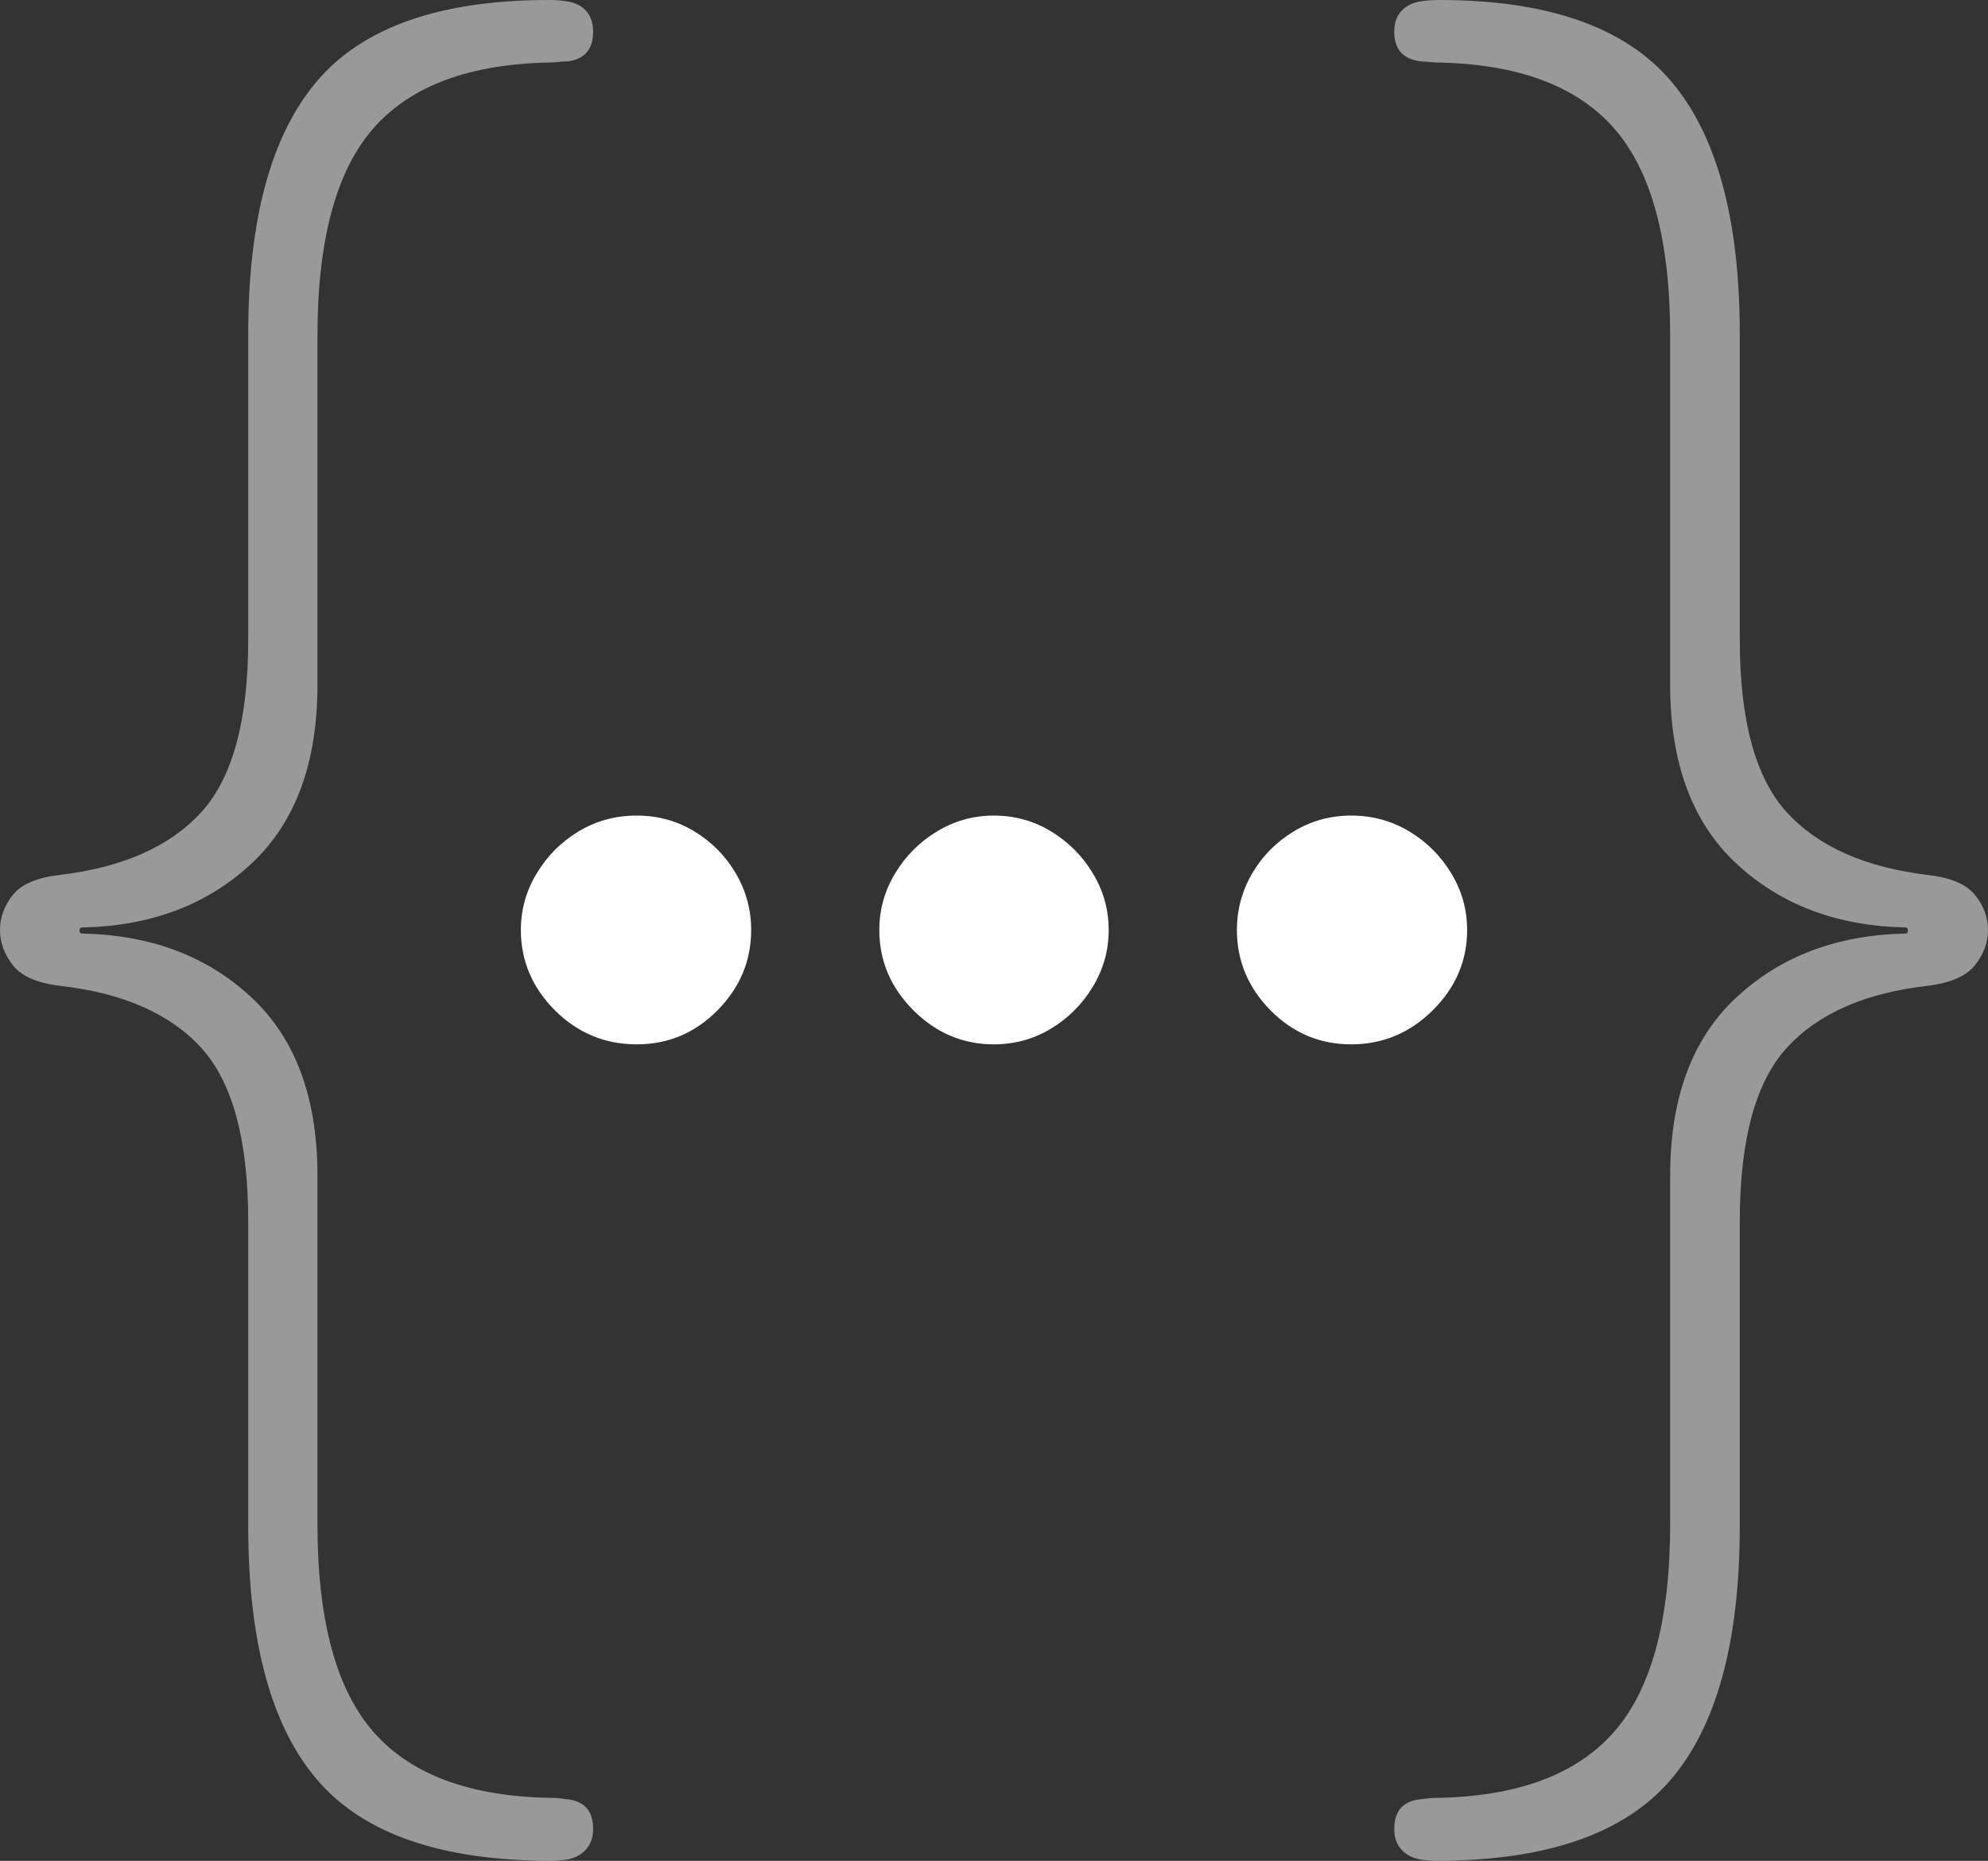 <?xml version="1.0" encoding="UTF-8"?>
<!--Generator: Apple Native CoreSVG 175-->
<!DOCTYPE svg
PUBLIC "-//W3C//DTD SVG 1.1//EN"
       "http://www.w3.org/Graphics/SVG/1.1/DTD/svg11.dtd">
<svg version="1.1" xmlns="http://www.w3.org/2000/svg" xmlns:xlink="http://www.w3.org/1999/xlink" width="21.736" height="20.343">
 <rect width="100%" height="100%" fill="#333333" stroke="none"/>
 <g>
  <rect height="20.343" opacity="0" width="21.736" x="0" y="0"/>
  <path d="M0 10.167Q0 10.371 0.14 10.551Q0.28 10.731 0.652 10.777Q1.686 10.893 2.2 11.455Q2.714 12.018 2.714 13.354L2.714 16.682Q2.714 18.582 3.472 19.462Q4.23 20.342 6.02 20.342Q6.1 20.342 6.192 20.33Q6.325 20.309 6.405 20.221Q6.485 20.134 6.485 19.995Q6.485 19.69 6.181 19.668Q6.145 19.663 6.114 19.659Q6.083 19.655 6.038 19.655Q4.702 19.637 4.086 18.937Q3.471 18.238 3.471 16.662L3.471 12.85Q3.471 11.575 2.747 10.902Q2.024 10.229 0.902 10.206Q0.869 10.206 0.869 10.172Q0.869 10.139 0.902 10.139Q2.024 10.116 2.747 9.443Q3.471 8.77 3.471 7.487L3.471 3.673Q3.471 2.097 4.086 1.399Q4.702 0.7 6.038 0.683Q6.084 0.68 6.122 0.676Q6.16 0.672 6.203 0.671Q6.485 0.637 6.485 0.347Q6.485 0.203 6.406 0.116Q6.327 0.03 6.181 0.012Q6.103 0 6 0Q4.226 0 3.47 0.882Q2.714 1.765 2.714 3.653L2.714 6.991Q2.714 8.317 2.2 8.88Q1.686 9.442 0.652 9.565Q0.28 9.608 0.14 9.784Q0 9.96 0 10.167ZM21.736 10.167Q21.736 9.96 21.594 9.784Q21.452 9.608 21.077 9.565Q20.05 9.442 19.536 8.88Q19.022 8.317 19.022 6.991L19.022 3.653Q19.022 1.765 18.266 0.882Q17.51 0 15.736 0Q15.636 0 15.55 0.012Q15.409 0.03 15.326 0.116Q15.244 0.203 15.244 0.347Q15.244 0.637 15.536 0.671Q15.569 0.672 15.607 0.676Q15.645 0.68 15.691 0.683Q17.027 0.7 17.644 1.399Q18.261 2.097 18.261 3.673L18.261 7.487Q18.261 8.77 18.987 9.443Q19.712 10.116 20.834 10.139Q20.86 10.139 20.86 10.172Q20.86 10.206 20.834 10.206Q19.712 10.229 18.987 10.902Q18.261 11.575 18.261 12.85L18.261 16.662Q18.261 18.238 17.644 18.937Q17.027 19.637 15.691 19.655Q15.653 19.655 15.622 19.659Q15.591 19.663 15.55 19.668Q15.244 19.69 15.244 19.995Q15.244 20.134 15.324 20.221Q15.404 20.309 15.54 20.33Q15.636 20.342 15.709 20.342Q17.502 20.342 18.262 19.462Q19.022 18.582 19.022 16.682L19.022 13.354Q19.022 12.018 19.536 11.455Q20.05 10.893 21.077 10.777Q21.452 10.731 21.594 10.551Q21.736 10.371 21.736 10.167Z" fill="rgba(255,255,255,0.5)"/>
  <path d="M6.962 11.417Q7.477 11.417 7.845 11.045Q8.213 10.672 8.213 10.167Q8.213 9.834 8.045 9.548Q7.877 9.262 7.592 9.089Q7.307 8.916 6.962 8.916Q6.613 8.916 6.326 9.089Q6.04 9.262 5.868 9.548Q5.695 9.834 5.695 10.167Q5.695 10.672 6.067 11.045Q6.44 11.417 6.962 11.417ZM10.865 11.417Q11.207 11.417 11.492 11.245Q11.777 11.072 11.949 10.786Q12.122 10.5 12.122 10.167Q12.122 9.834 11.949 9.548Q11.777 9.262 11.492 9.089Q11.207 8.916 10.865 8.916Q10.532 8.916 10.245 9.089Q9.959 9.262 9.787 9.548Q9.614 9.834 9.614 10.167Q9.614 10.672 9.987 11.045Q10.359 11.417 10.865 11.417ZM14.774 11.417Q15.289 11.417 15.665 11.045Q16.041 10.672 16.041 10.167Q16.041 9.834 15.868 9.548Q15.696 9.262 15.408 9.089Q15.119 8.916 14.774 8.916Q14.431 8.916 14.145 9.089Q13.859 9.262 13.691 9.548Q13.524 9.834 13.524 10.167Q13.524 10.672 13.891 11.045Q14.259 11.417 14.774 11.417Z" fill="#ffffff"/>
 </g>
</svg>
